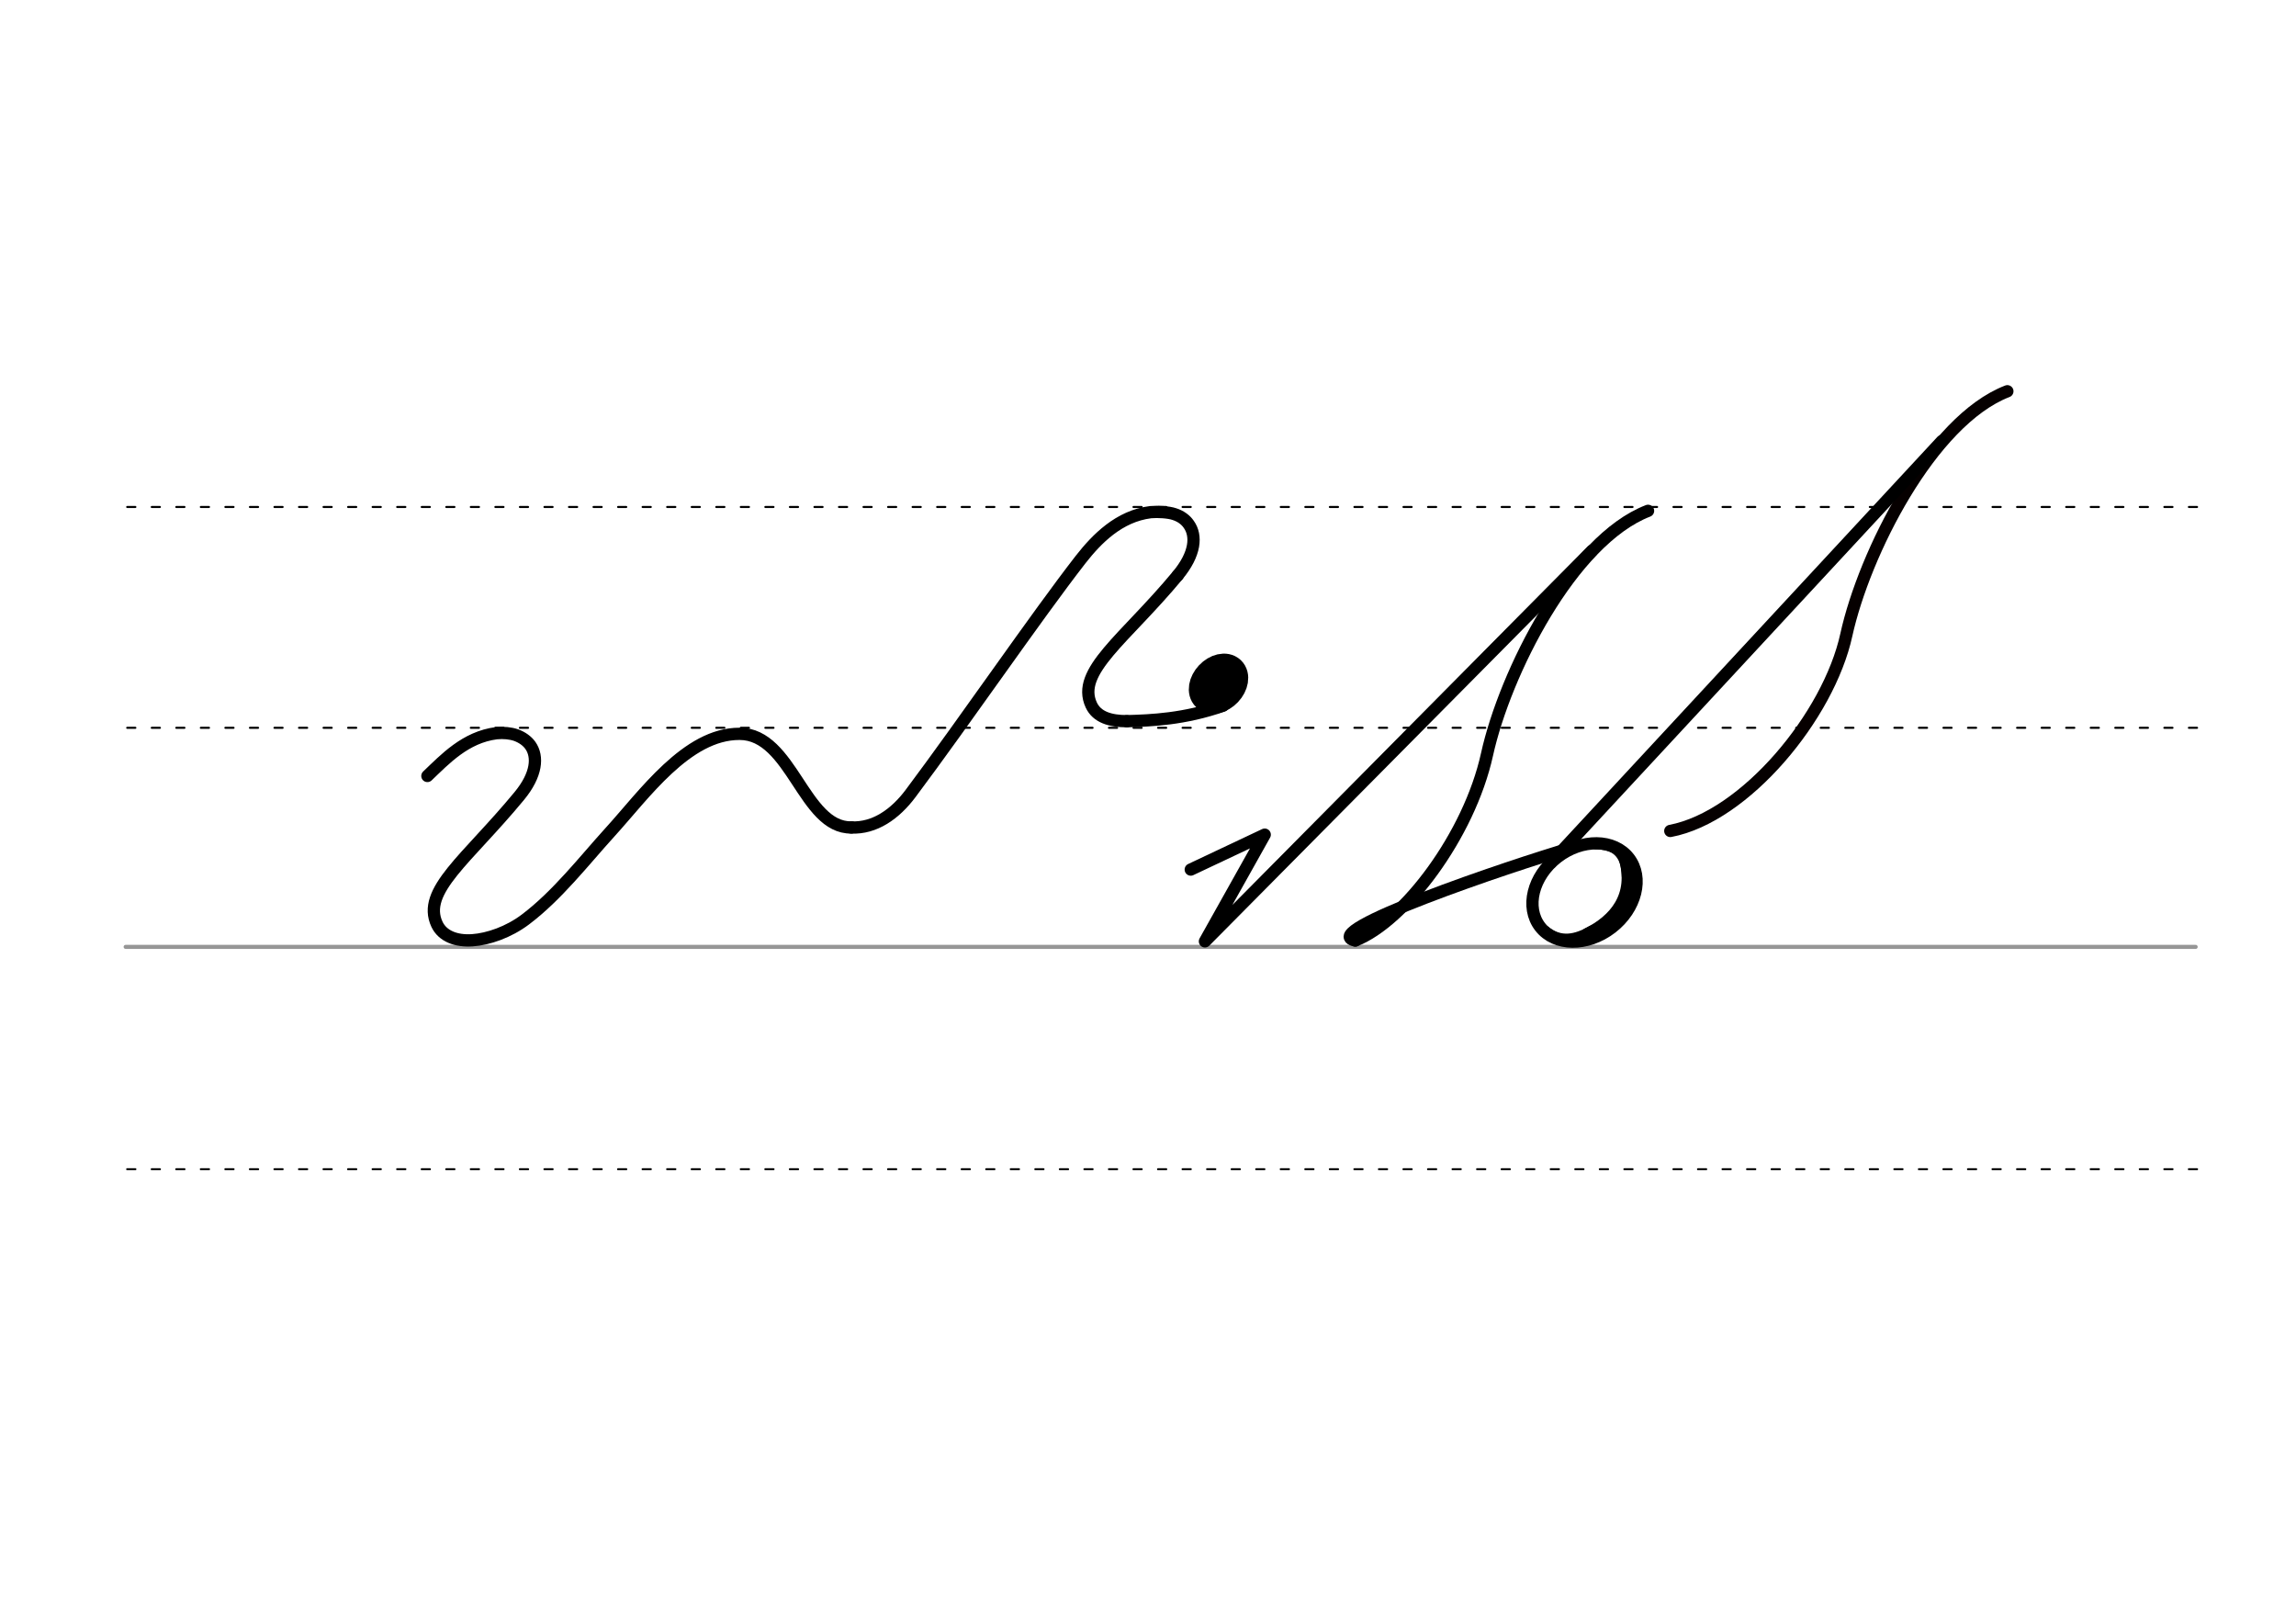 <svg height="210mm" viewBox="0 0 1052.4 744.1" width="297mm" xmlns="http://www.w3.org/2000/svg">
 <g fill="none" stroke-linecap="round">
  <g transform="translate(0 -308.268)">
   <path d="m57.6 742.2h948.8" stroke="#969696" stroke-width="1.875"/>
   <g stroke="#000" stroke-dasharray="3.75 7.5" stroke-miterlimit="2" stroke-width=".938">
    <path d="m58.3 844.1h948.8"/>
    <path d="m58.3 641.8h948.8"/>
    <path d="m58.3 540.6h948.8"/>
   </g>
  </g>
  <g stroke="#000">
   <g stroke-linejoin="round" stroke-width="5.625">
    <path d="m545.8 398.5 33.9-16-27.4 48.9 177.4-179"/>
    <path d="m621.2 431c22.5-8.9 52.2-48.1 60.4-85.3s38.8-98.1 73.8-111.6"/>
    <path d="m621.2 431c-18.6-3.8 70.2-34 100-42.7"/>
    <ellipse cx="324.112" cy="767.826" rx="25.729" ry="20.371" transform="matrix(.791 -.612 .612 .791 0 0)"/>
   </g>
   <path d="m748.7 397.8c.3 9.3-.4 14.6-6.3 21.9-3.1 3.8-7.2 7.1-12.7 9.7" stroke-width="5.625"/>
   <path d="m745.1 392.6c5.4 18.3-4.6 29.6-17.3 35.9" stroke-width="6.6"/>
   <g stroke-width="2.85">
    <path d="m729.3 425.6c-7.1 4.1-13.9 5.6-20.5.2"/>
    <path d="m731.4 387.8c8.3 0 13.2 3.6 13.4 13.9"/>
   </g>
  </g>
  <path d="m765.6 380.8c34.3-6.5 72.6-52.7 80.7-89.9 8.2-37.2 38.8-98.1 73.8-111.6" stroke="#060000" stroke-linejoin="round" stroke-width="5.625"/>
  <g stroke="#000">
   <g stroke-linejoin="round">
    <path d="m890.1 202.1-179.2 193.2" stroke-width="5.625"/>
    <path d="m390.2 379.2c-21.9.3-27.2-42.9-51.2-42.9-24.2-.1-43.8 28-59.6 45.3-11.8 13-24 28.8-38.6 39.8-7.7 5.8-17 9-24.3 9.5s-13.6-1.8-16.2-7.3c-7.2-15.4 13.6-29.6 37.7-58.8 8.1-9.8 8.7-18.1 5.1-23.2-1.5-2.1-3.8-3.7-6.5-4.7-2.6-.9-5.7-1.2-9-.9-14.3 1.8-23.7 12-31.7 19.6" stroke-width="5.625"/>
    <path d="m539.8 263.7c-24.4 29.4-46.8 43.9-39.6 59.4 2.6 5.6 8.8 7.4 16.3 7.4" stroke-width="5.625"/>
    <path d="m516.5 330.5c11.1-.3 26.4-.9 44.1-7.1" stroke-width="5.625"/>
    <ellipse cx="621.715" cy="-154.622" rx="5.271" ry="7.849" stroke-width="14.035" transform="matrix(.728 .685 -.685 .728 0 0)"/>
   </g>
   <path d="m539.8 263.7c8.2-9.9 8.8-18.2 5.1-23.4-1.5-2.2-3.8-3.8-6.6-4.7-2.6-.9-7.6-1.2-10.9-.9-14.5 1.8-24.7 12.3-32 21.6-20.6 26.5-53 73.9-78 107.3-7.1 9.5-16.5 16.1-27.2 15.6" stroke-width="5.625"/>
  </g>
 </g>
</svg>
